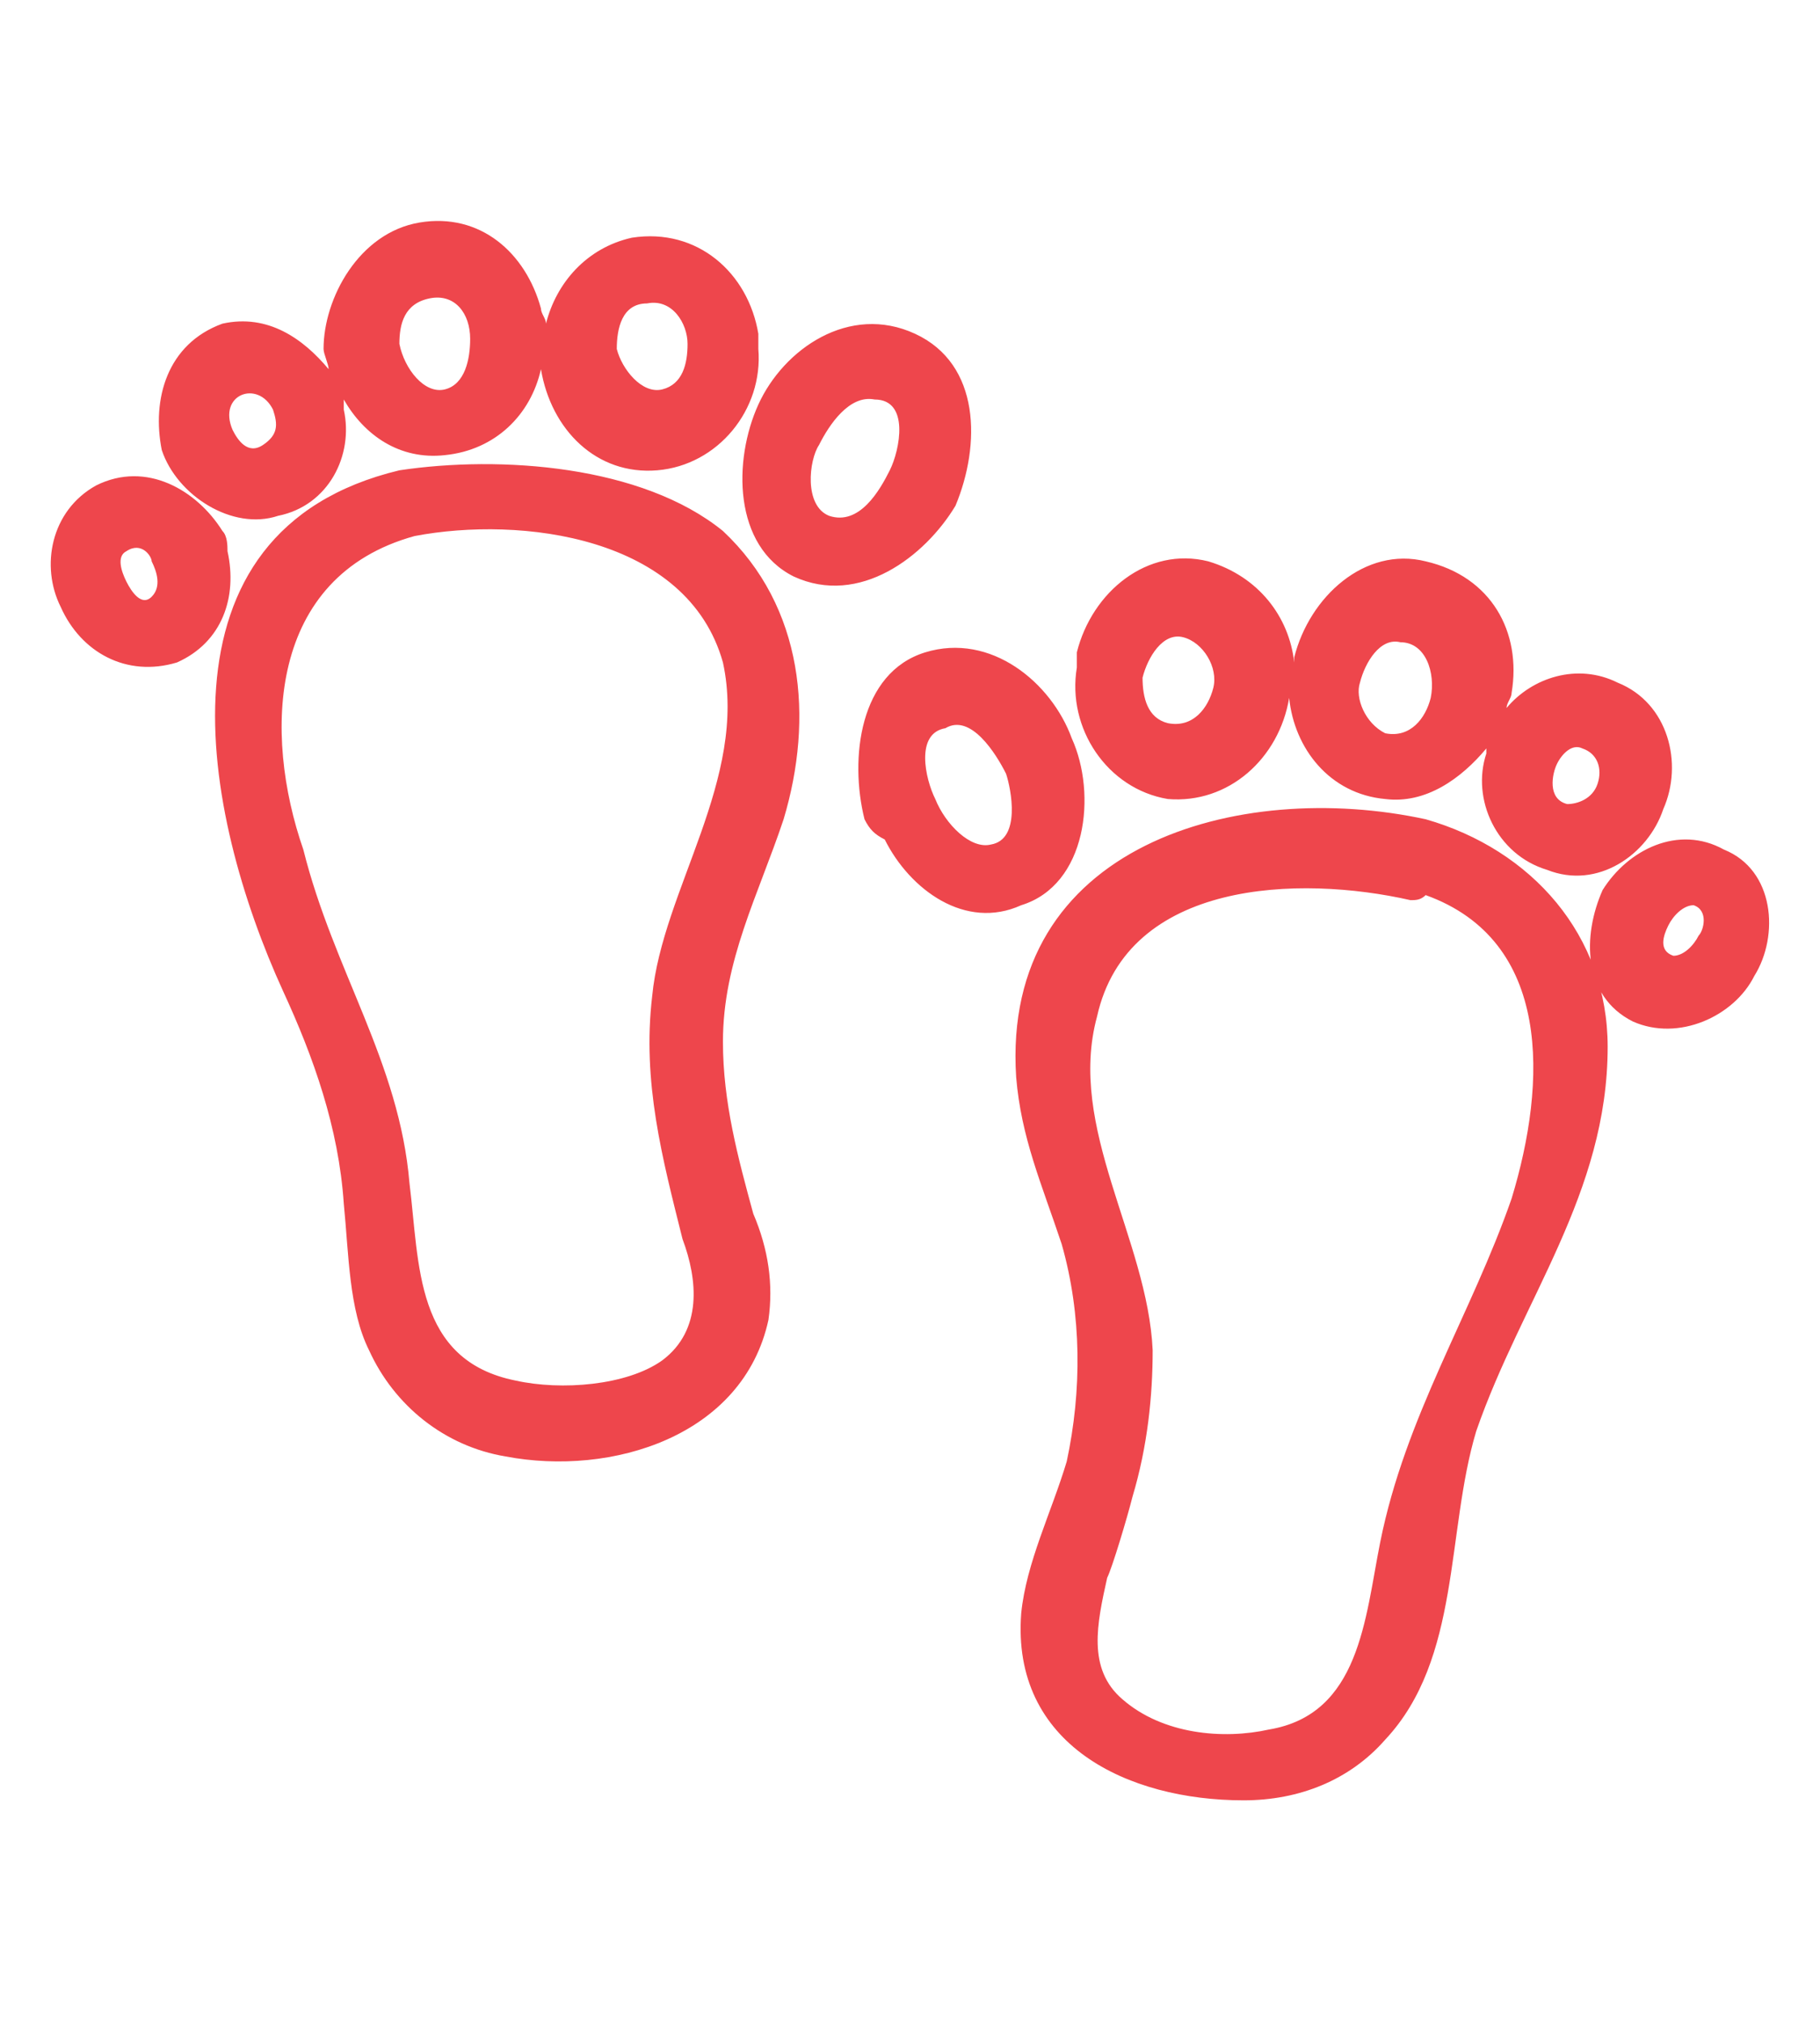 <?xml version="1.0" encoding="utf-8"?>
<!-- Generator: Adobe Illustrator 21.1.0, SVG Export Plug-In . SVG Version: 6.00 Build 0)  -->
<svg version="1.1" id="Layer_1" xmlns="http://www.w3.org/2000/svg" xmlns:xlink="http://www.w3.org/1999/xlink" x="0px" y="0px"
	 viewBox="0 0 36 40" style="enable-background:new 0 0 36 40;" xml:space="preserve">
<style type="text/css">
	.st0{fill:#EE464C;}
</style>
<path class="st0" d="M7.9,9.3c-5,1.2-3.9,6.8-2.3,10.3c0.6,1.3,1.1,2.7,1.2,4.2c0.1,1,0.1,2.1,0.5,2.9c0.5,1.1,1.5,1.9,2.7,2.1
	c2.1,0.4,4.7-0.4,5.2-2.7c0.1-0.7,0-1.4-0.3-2.1c-0.3-1.1-0.6-2.2-0.6-3.4c0-1.6,0.7-2.9,1.2-4.4c0.6-2,0.4-4.2-1.2-5.7
	C12.7,9.2,9.9,9,7.9,9.3z M12.9,19.7c-0.2,1.7,0.2,3.2,0.6,4.8c0.3,0.8,0.4,1.8-0.4,2.4c-0.7,0.5-2,0.6-2.9,0.4
	c-2-0.4-1.9-2.3-2.1-3.9C7.9,21,6.6,19.2,6,16.8c-0.8-2.3-0.7-5.4,2.2-6.2c2.1-0.4,5.4,0,6.1,2.5C14.8,15.4,13.1,17.6,12.9,19.7z
	 M5.5,10.2C6.5,10,7,9,6.8,8.1c0-0.1,0-0.1,0-0.2c0.4,0.7,1.1,1.2,2,1.1c1-0.1,1.7-0.8,1.9-1.7c0.2,1.2,1.1,2.1,2.3,2s2.1-1.2,2-2.4
	c0-0.1,0-0.2,0-0.3c-0.2-1.2-1.2-2.1-2.5-1.9c-0.9,0.2-1.5,0.9-1.7,1.7c0-0.1-0.1-0.2-0.1-0.3c-0.3-1.1-1.2-1.9-2.4-1.7
	C7.1,4.6,6.4,5.9,6.4,6.9c0,0.1,0.1,0.3,0.1,0.4C6,6.7,5.3,6.2,4.4,6.4C3.3,6.8,3,7.9,3.2,8.9C3.5,9.8,4.6,10.5,5.5,10.2z M12.8,6
	c0.5-0.1,0.8,0.4,0.8,0.8c0,0.4-0.1,0.8-0.5,0.9c-0.4,0.1-0.8-0.4-0.9-0.8C12.2,6.5,12.3,6,12.8,6z M8.5,5.9C9,5.8,9.3,6.2,9.3,6.7
	c0,0.4-0.1,0.9-0.5,1S8,7.3,7.9,6.8C7.9,6.4,8,6,8.5,5.9z M5.4,8.1c0.1,0.3,0.1,0.5-0.2,0.7C4.9,9,4.7,8.7,4.6,8.5
	C4.3,7.8,5.1,7.5,5.4,8.1z M18.9,10c0.5-1.2,0.5-2.8-0.8-3.4C16.8,6,15.5,6.9,15,8c-0.5,1.1-0.5,2.8,0.7,3.4C17,12,18.3,11,18.9,10z
	 M17.6,9.3c-0.2,0.4-0.6,1.1-1.2,0.9c-0.5-0.2-0.4-1.1-0.2-1.4c0.2-0.4,0.6-1,1.1-0.9C18,7.9,17.8,8.9,17.6,9.3z M4.5,10.9
	c0-0.1,0-0.3-0.1-0.4C3.9,9.7,2.9,9.1,1.9,9.6C1,10.1,0.8,11.2,1.2,12c0.4,0.9,1.3,1.4,2.3,1.1C4.4,12.7,4.7,11.8,4.5,10.9z M3,11.8
	c-0.2,0.2-0.4-0.1-0.5-0.3c-0.1-0.2-0.2-0.5,0-0.6C2.8,10.7,3,11,3,11.1C3.1,11.3,3.2,11.6,3,11.8z M28.2,16.2
	c-3.7-0.8-8.4,0.5-8.1,5.1c0.1,1.2,0.5,2.1,0.9,3.3c0.4,1.4,0.4,2.9,0.1,4.3c-0.3,1-0.8,2-0.9,3c-0.2,2.6,2.1,3.7,4.4,3.7
	c1.1,0,2.1-0.4,2.8-1.2c1.5-1.6,1.2-4.1,1.8-6.1c0.9-2.6,2.6-4.7,2.6-7.6C31.8,18.5,30.3,16.8,28.2,16.2z M29.9,23.7
	c-0.8,2.3-2.1,4.3-2.6,6.8c-0.3,1.5-0.4,3.4-2.2,3.7c-0.9,0.2-2.1,0.1-2.9-0.6c-0.7-0.6-0.5-1.5-0.3-2.4c0.1-0.2,0.4-1.2,0.5-1.6
	c0.3-1,0.4-2,0.4-2.9c-0.1-2.2-1.7-4.4-1.1-6.6c0.6-2.7,4-2.8,6.2-2.3c0.1,0,0.2,0,0.3-0.1C30.7,18.6,30.6,21.4,29.9,23.7z
	 M23.1,15.8c1.2,0.1,2.2-0.8,2.4-2c0.1,1,0.8,1.9,1.9,2c0.8,0.1,1.5-0.4,2-1v0.1c-0.3,0.9,0.2,2,1.2,2.3c1,0.4,2-0.3,2.3-1.2
	c0.4-0.9,0.1-2.1-0.9-2.5c-0.8-0.4-1.7-0.1-2.2,0.5c0-0.1,0.1-0.2,0.1-0.3c0.2-1.2-0.4-2.3-1.7-2.6c-1.2-0.3-2.3,0.7-2.6,1.9v0.1
	c-0.1-0.9-0.7-1.7-1.7-2c-1.2-0.3-2.3,0.6-2.6,1.8c0,0.1,0,0.2,0,0.3C21.1,14.4,21.9,15.6,23.1,15.8z M30.8,15.1
	c0.1-0.2,0.3-0.4,0.5-0.3c0.3,0.1,0.4,0.4,0.3,0.7c-0.1,0.3-0.4,0.4-0.6,0.4C30.6,15.8,30.7,15.3,30.8,15.1z M26.9,13.5
	c0.1-0.4,0.4-0.9,0.8-0.8c0.5,0,0.7,0.6,0.6,1.1c-0.1,0.4-0.4,0.8-0.9,0.7C27,14.3,26.8,13.8,26.9,13.5z M22.6,13.4
	c0.1-0.4,0.4-0.9,0.8-0.8c0.4,0.1,0.7,0.6,0.6,1c-0.1,0.4-0.4,0.8-0.9,0.7C22.7,14.2,22.6,13.8,22.6,13.4
	C22.6,13.5,22.6,13.5,22.6,13.4z M21.2,14.6c-0.4-1.1-1.6-2.1-2.9-1.7c-1.3,0.4-1.5,2.1-1.2,3.3c0.1,0.2,0.2,0.3,0.4,0.4
	c0.5,1,1.6,1.8,2.7,1.3C21.5,17.5,21.7,15.7,21.2,14.6z M19.6,16.7c-0.4,0.1-0.9-0.4-1.1-0.9c-0.2-0.4-0.4-1.3,0.2-1.4
	c0.5-0.3,1,0.5,1.2,0.9C20,15.6,20.2,16.6,19.6,16.7z M34.1,16.8c-0.9-0.5-1.9,0-2.4,0.8c-0.4,0.9-0.4,2.1,0.6,2.6
	c0.9,0.4,2-0.1,2.4-0.9C35.2,18.5,35.1,17.2,34.1,16.8z M33.6,18.5c-0.1,0.2-0.3,0.4-0.5,0.4c-0.3-0.1-0.2-0.4-0.1-0.6
	c0.1-0.2,0.3-0.4,0.5-0.4C33.8,18,33.7,18.4,33.6,18.5z"/>
</svg>
